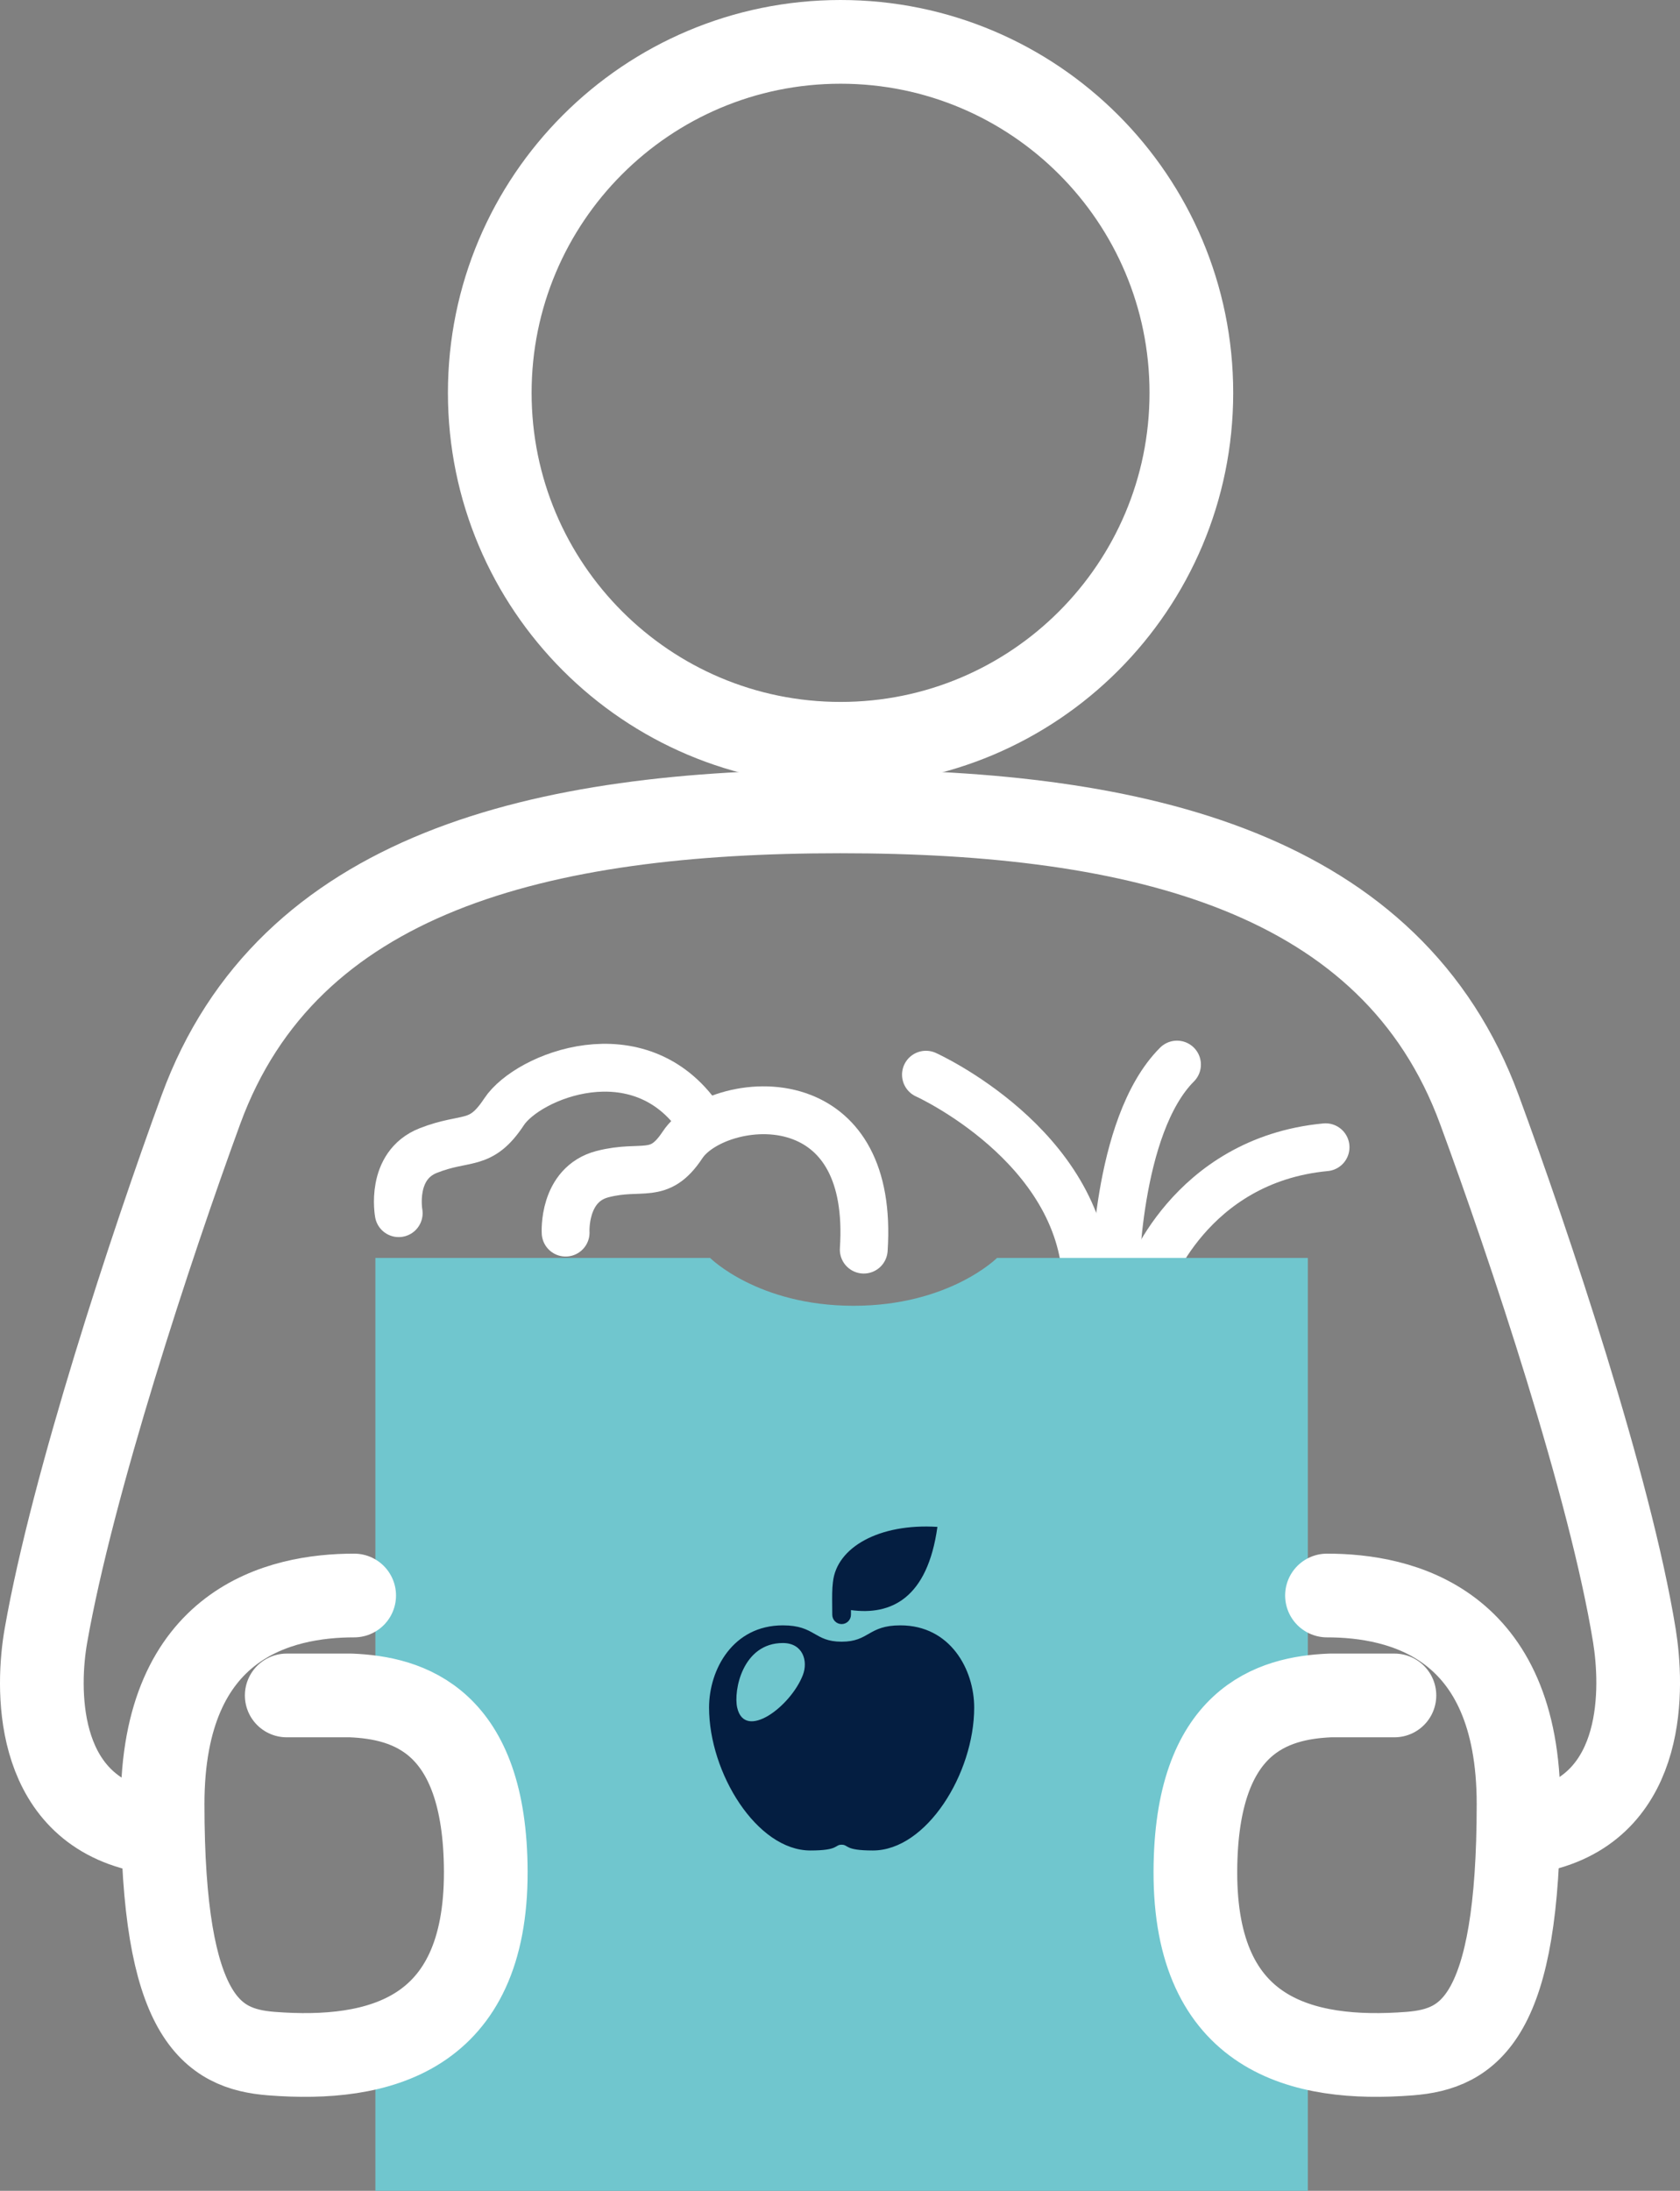 <?xml version="1.0" encoding="UTF-8"?><svg id="b" xmlns="http://www.w3.org/2000/svg" viewBox="0 0 70.265 91.59"><rect x="0" y="0" width="70.265" height="91.59" fill="#808080" stroke="none"/><defs><style>.e,.f,.g{fill:none;stroke:#fff;stroke-linejoin:round;}.e,.g{stroke-width:3.5px;}.f{stroke-width:2px;}.f,.g{stroke-linecap:round;}.h{fill:#70c6ce;}.h,.i{stroke-width:0px;}.i{fill:#041e41;}</style></defs><g id="c"><g id="d"><path class="f" d="M38.727,44.929s6.513,2.943,6.715,8.655"/><path class="f" d="M47.977,53.584s1.729-5.078,7.464-5.622"/><path class="f" d="M46.631,53.584s.024-6.506,2.596-9.078"/><path class="f" d="M16.676,50.718s-.368-1.987,1.237-2.618c1.604-.632,2.178-.115,3.169-1.619.995-1.506,5.654-3.383,8.17.274"/><path class="f" d="M23.657,51.531s-.124-2.015,1.545-2.446c1.669-.431,2.351.282,3.344-1.22.74-1.12,3.111-1.902,5.011-1.154,1.551.61,2.788,2.237,2.569,5.531"/><path class="h" d="M54.7,91.59H15.7v-5s4-5.144,4-8.072-4-8.928-4-8.928v-17h14s2,2,6,2,6-2,6-2h13v17s-5,6-5,9,5,7.924,5,7.924v5.076Z"/><path class="e" d="M49.828,16.422c0,8.103-6.568,14.673-14.671,14.673s-14.673-6.57-14.673-14.673S27.054,1.75,35.157,1.75s14.671,6.57,14.671,14.672Z"/><path class="g" d="M14.813,66.702c-3.096,0-8.012,1.124-8.012,8.721,0,8.942,2.046,10.236,4.556,10.431,4.507.349,8.977-.759,8.96-7.607-.017-6.361-3.253-7.268-5.643-7.367h-2.682"/><path class="g" d="M55.5,66.702c3.096,0,8.012,1.124,8.012,8.721,0,8.942-2.046,10.236-4.556,10.431-4.507.349-8.977-.759-8.96-7.607.017-6.361,3.253-7.268,5.643-7.367h2.682"/><path class="e" d="M63.497,76.672c.388-.065.778-.138,1.036-.203,4.348-1.09,4.167-5.971,3.824-8.091-1.008-6.212-4.394-16.318-6.484-21.992-3.643-9.894-14.153-12.465-26.734-12.465s-23.111,2.565-26.735,12.465c-2.079,5.679-5.375,15.675-6.483,21.992-.372,2.115-.525,7.002,3.823,8.091.177.045.62.138,1.077.233"/><path class="i" d="M34.837,66.136c-.038.299-.034.631-.031.983.001.123.003.252.003.387,0,.216.176.391.391.391s.391-.175.391-.391c0-.067,0-.129,0-.194,1.675.228,3.2-.485,3.616-3.479-2.446-.153-4.217.862-4.369,2.303Z"/><path class="i" d="M40.745,71.389c0-1.588-.995-3.439-3.088-3.439-1.359,0-1.292.683-2.457.683s-1.098-.683-2.457-.683c-2.093,0-3.087,1.851-3.087,3.439,0,2.728,1.997,5.973,4.237,5.973,1.207,0,1.004-.241,1.307-.241s.1.241,1.308.241c2.24,0,4.237-3.218,4.237-5.973ZM30.833,71.392c-.162-.712.223-2.703,1.91-2.703.836,0,1.063.75.836,1.338-.51,1.319-2.428,2.758-2.746,1.364Z"/></g></g></svg>